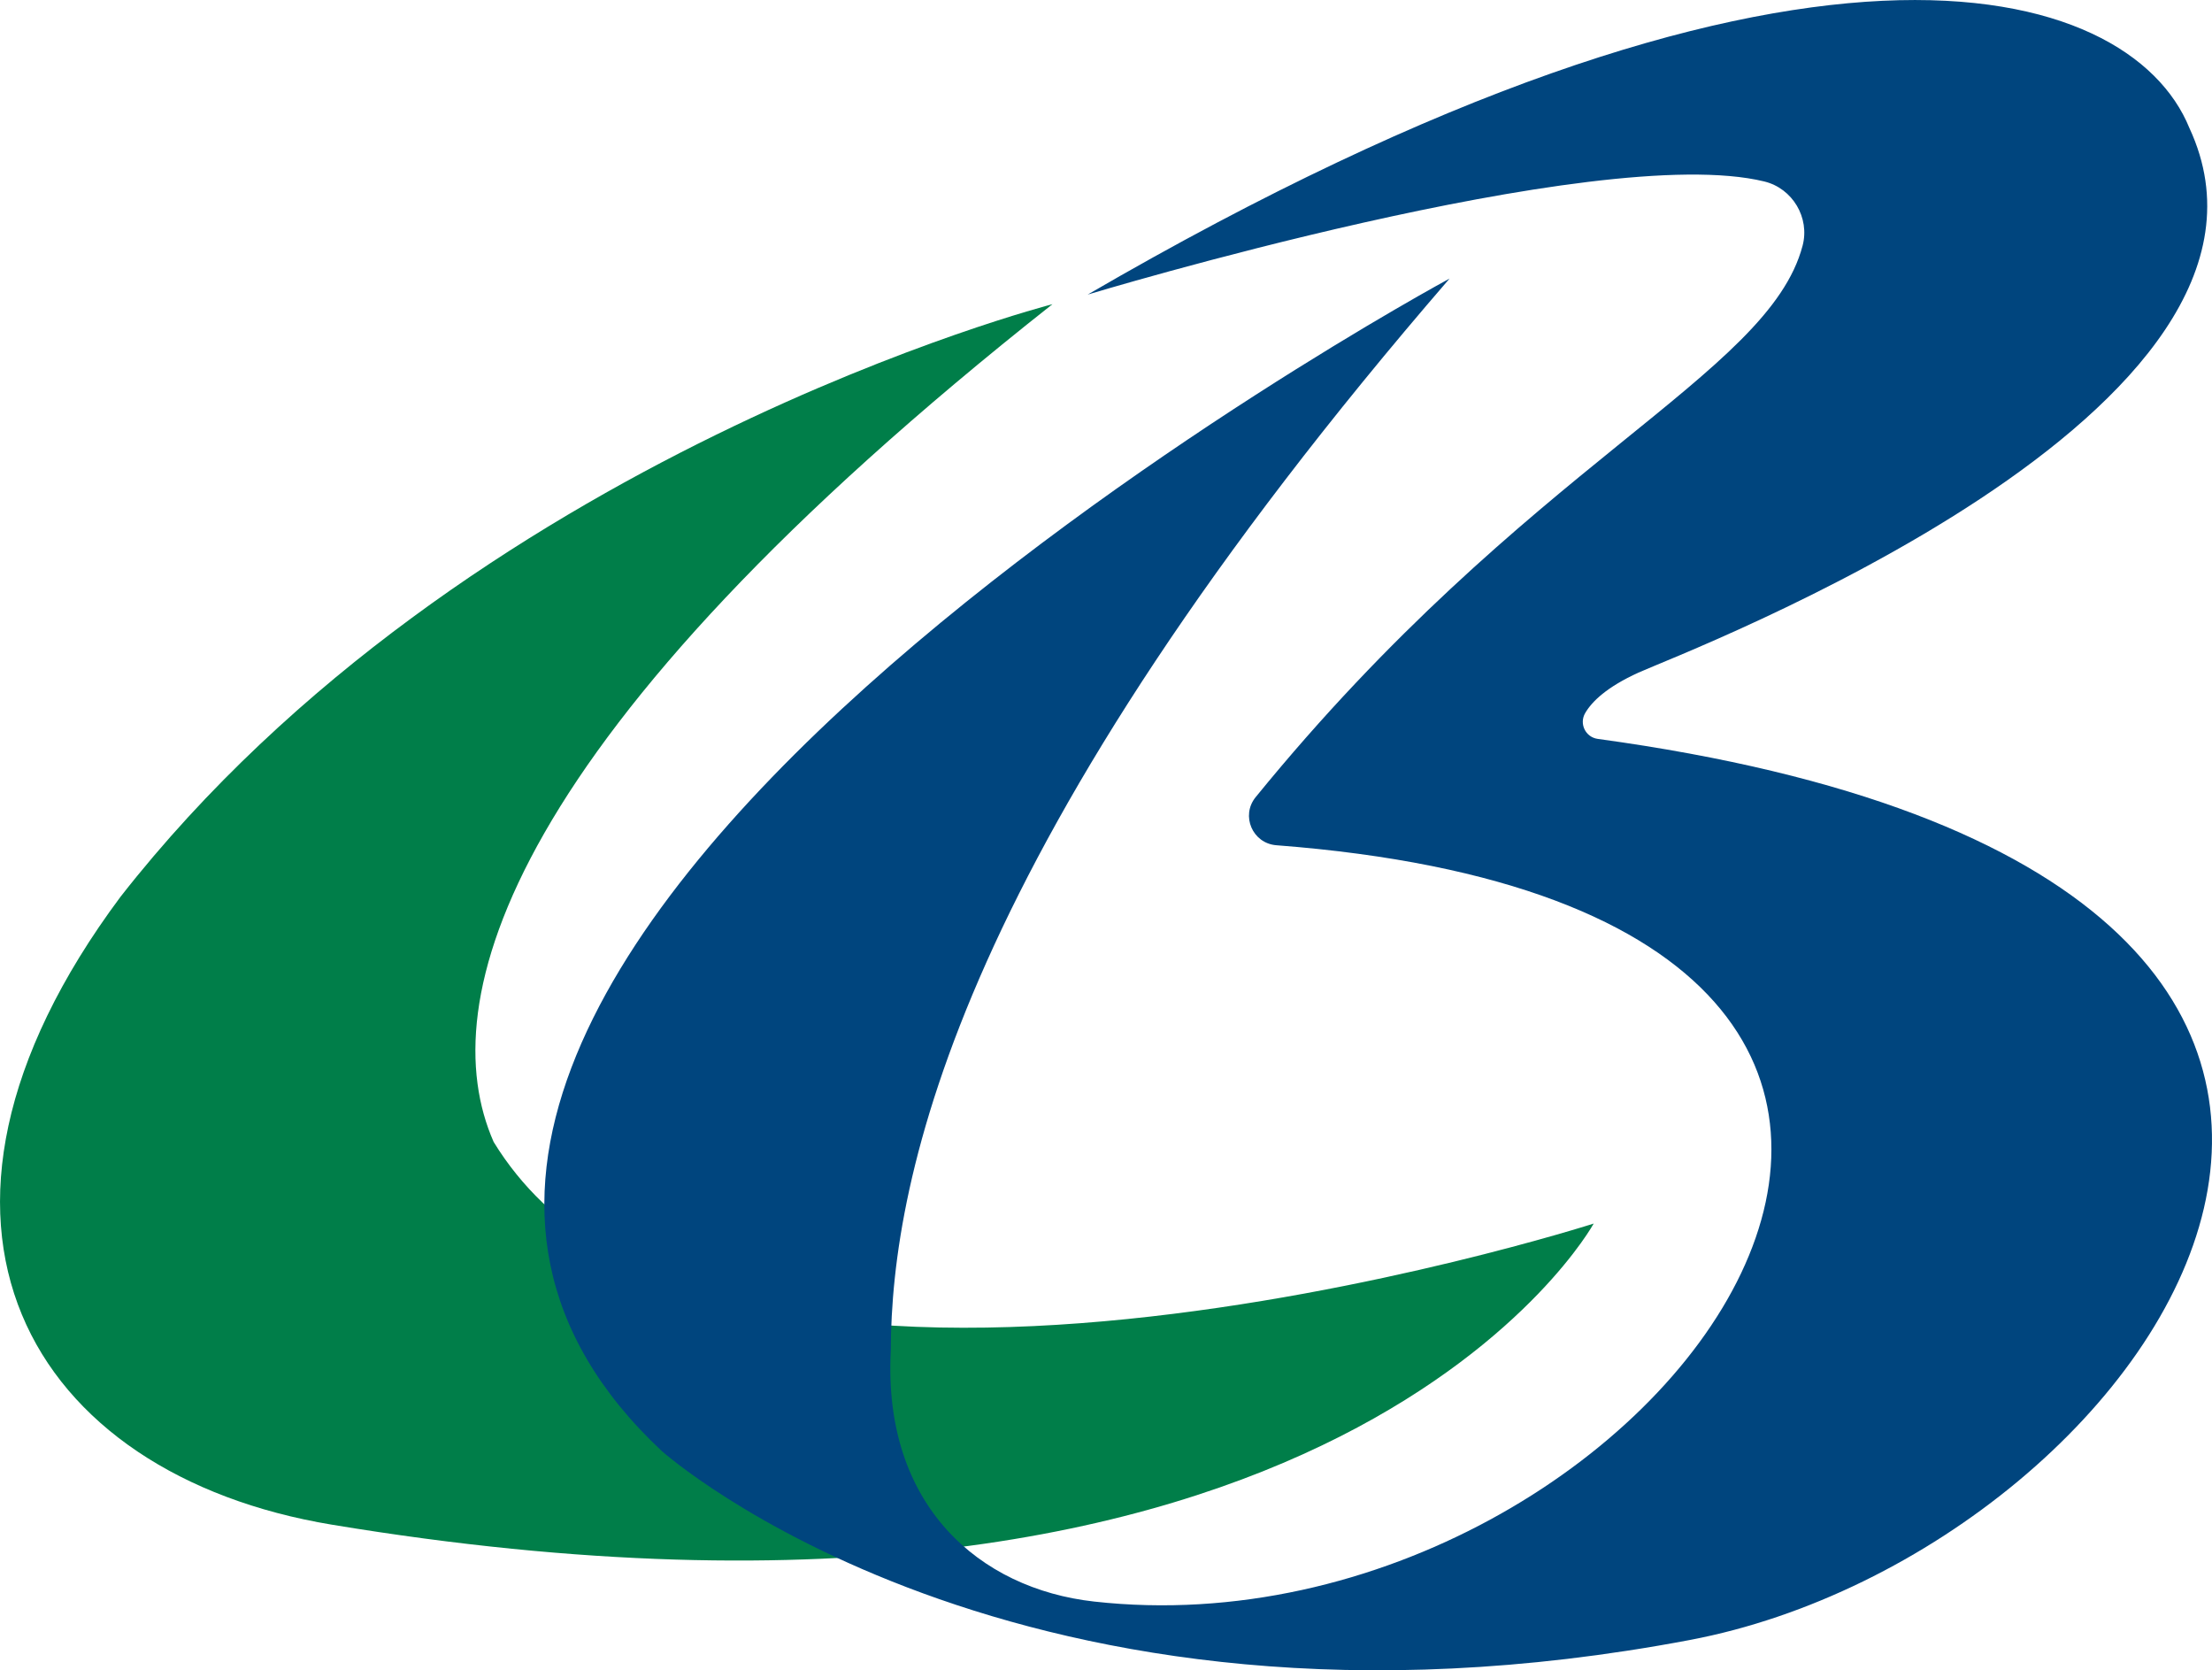 <?xml version="1.0" encoding="UTF-8"?>
<svg id="Layer_2" data-name="Layer 2" xmlns="http://www.w3.org/2000/svg" viewBox="0 0 345.34 260.7">
  <defs>
    <style>
      .cls-1 {
      fill: #00457e;
      }

      .cls-2 {
      fill: #007e49;
      }
    </style>
  </defs>
  <g id="Layer_3" data-name="Layer 3">
    <path class="cls-2"
      d="m164.31,47.48s-91.5,23.5-145.5,92.5c-38,51-14.06,90.21,33,98,157,26,197-47,197-47,0,0-137,44-171.74-12.74-9.63-21.87,1.74-63.26,87.24-130.76Z" />
  </g>
  <g id="Layer_2-2" data-name="Layer 2">
    <path class="cls-1"
      d="m226.31,43.48S24.31,152.48,103.31,226.48c0,0,55.29,49.41,160.5,29.5,73.6-13.92,145.22-118.85-14.37-140.65-1.91-.26-2.93-2.37-1.96-4.03,1.05-1.8,3.36-4.06,8.33-6.32,6.87-3.12,106.55-40.77,86-85-9.41-23.11-61.08-38.5-172,26,0,0,79.52-24.04,105.65-17.65,4.4,1.08,7.12,5.65,5.96,10.03-5.36,20.32-42.99,34-85.39,86.07-2.35,2.89-.48,7.21,3.23,7.5,143.23,10.96,59.73,127.88-28.45,118.05-17.88-1.99-33-15-31.74-39.14.07-27.24,10.74-78.86,87.24-167.36Z" />
  </g>
</svg>